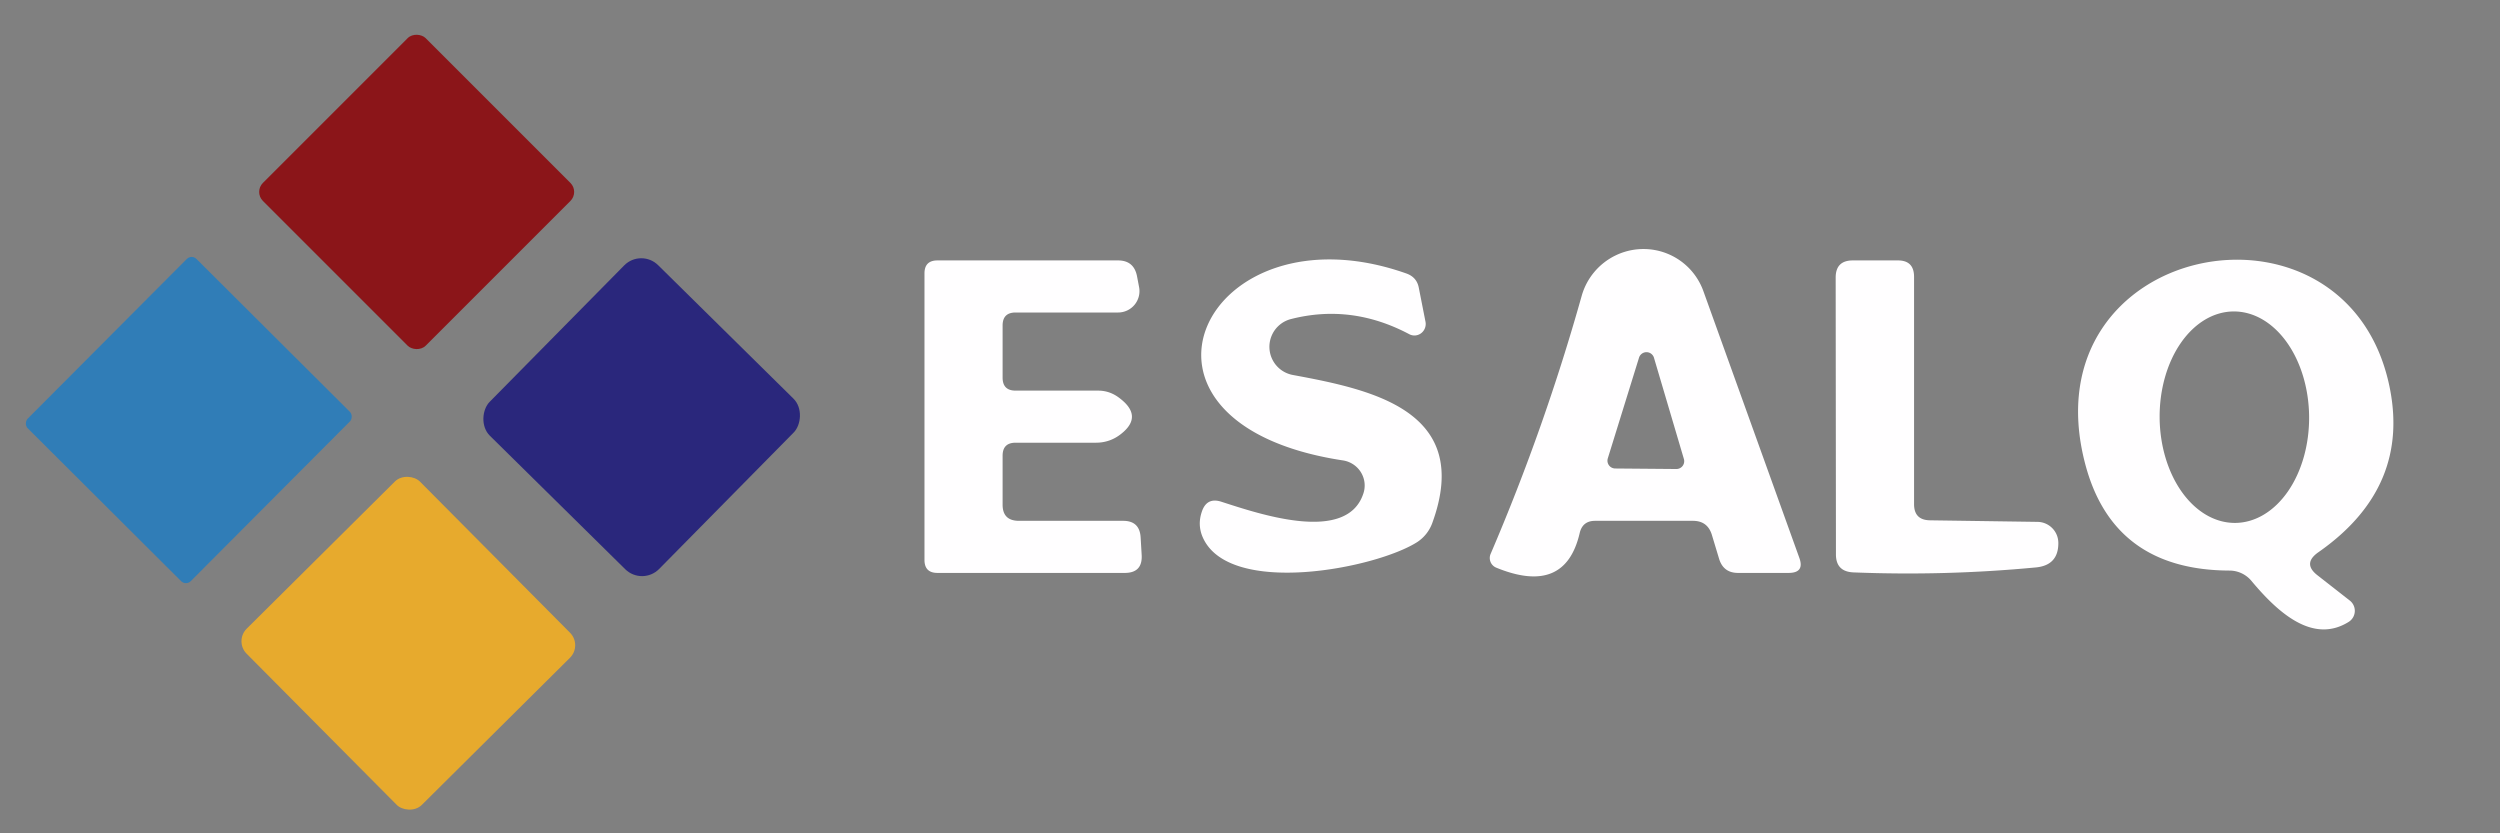 <?xml version="1.0" encoding="UTF-8" standalone="no"?>
<!DOCTYPE svg PUBLIC "-//W3C//DTD SVG 1.1//EN" "http://www.w3.org/Graphics/SVG/1.1/DTD/svg11.dtd">
<svg xmlns="http://www.w3.org/2000/svg" version="1.1" viewBox="0.00 0.00 96.00 32.00">
<rect x="0.00" y="0.00" width="96.00" height="32.00" fill="#808080" stroke="none"/>
<rect fill="#8b1519" x="-4.42" y="-4.42" transform="translate(16.00,7.37) rotate(-45.0)" width="8.84" height="8.84" rx="0.49"/>
<rect fill="#307db7" x="-4.42" y="-4.59" transform="translate(7.25,16.13) rotate(44.9)" width="8.84" height="9.18" rx="0.26"/>
<rect fill="#2a277c" x="-4.57" y="-4.60" transform="translate(24.64,16.02) rotate(44.6)" width="9.14" height="9.20" rx="0.92"/>
<path fill="#fffeff" d="
  M 38.50 17.50
  L 38.50 19.38
  Q 38.50 20.00 39.13 20.00
  L 43.13 20.00
  Q 43.76 20.00 43.80 20.63
  L 43.84 21.31
  Q 43.88 22.00 43.19 22.00
  L 36.00 22.00
  Q 35.50 22.00 35.50 21.50
  L 35.50 10.50
  Q 35.50 10.00 36.00 10.00
  L 42.93 10.00
  Q 43.54 10.00 43.66 10.60
  L 43.74 11.02
  A 0.82 0.82 0.0 0 1 42.94 12.00
  L 39.00 12.00
  Q 38.50 12.00 38.50 12.50
  L 38.50 14.50
  Q 38.50 15.00 39.00 15.00
  L 42.17 15.00
  Q 42.59 15.00 42.94 15.25
  Q 43.94 15.97 43.04 16.67
  Q 42.62 17.00 42.08 17.00
  L 39.00 17.00
  Q 38.50 17.00 38.50 17.50
  Z"
/>
<path fill="#fffeff" d="
  M 52.35 18.96
  A 0.98 0.97 13.9 0 0 51.57 17.68
  C 42.15 16.25 46.27 7.77 54.00 10.50
  Q 54.40 10.64 54.48 11.04
  L 54.74 12.36
  A 0.44 0.43 -81.7 0 1 54.11 12.83
  Q 51.90 11.66 49.58 12.25
  A 1.10 1.10 0.0 0 0 49.65 14.40
  C 52.67 14.96 56.59 15.77 54.99 20.11
  A 1.49 1.47 84.0 0 1 54.43 20.81
  C 52.85 21.83 47.18 22.94 46.18 20.62
  Q 45.98 20.15 46.15 19.65
  Q 46.34 19.08 46.91 19.27
  C 48.37 19.74 51.71 20.88 52.35 18.96
  Z"
/>
<path fill="#fffeff" d="
  M 60.66 20.47
  Q 60.10 22.88 57.46 21.80
  A 0.40 0.40 0.0 0 1 57.24 21.27
  Q 59.31 16.44 60.74 11.35
  A 2.46 2.45 -47.0 0 1 65.41 11.18
  L 69.09 21.41
  Q 69.31 22.00 68.68 22.00
  L 66.74 22.00
  Q 66.19 22.00 66.02 21.48
  L 65.73 20.52
  Q 65.56 20.00 65.01 20.00
  L 61.25 20.00
  Q 60.77 20.00 60.66 20.47
  Z
  M 61.74 17.60
  A 0.30 0.30 0.0 0 0 62.02 17.99
  L 64.37 18.01
  A 0.30 0.30 0.0 0 0 64.66 17.62
  L 63.51 13.73
  A 0.30 0.30 0.0 0 0 62.94 13.73
  L 61.74 17.60
  Z"
/>
<path fill="#fffeff" d="
  M 78.25 20.04
  A 0.81 0.81 0.0 0 1 79.04 20.86
  Q 79.04 21.71 78.17 21.79
  Q 74.69 22.12 71.17 21.98
  Q 70.50 21.95 70.50 21.29
  L 70.49 10.66
  Q 70.49 10.00 71.15 10.00
  L 72.88 10.00
  Q 73.50 10.00 73.50 10.63
  L 73.50 19.36
  Q 73.50 19.97 74.11 19.98
  L 78.25 20.04
  Z"
/>
<path fill="#fffeff" d="
  M 88.99 22.09
  L 90.23 23.06
  A 0.50 0.50 0.0 0 1 90.19 23.88
  C 88.83 24.73 87.50 23.56 86.45 22.30
  A 1.10 1.10 0.0 0 0 85.63 21.91
  Q 81.12 21.90 80.06 17.77
  C 77.88 9.29 89.98 6.92 91.73 14.72
  Q 92.62 18.70 89.02 21.21
  Q 88.41 21.64 88.99 22.09
  Z
  M 85.835 20.08
  A 4.06 2.87 89.5 0 0 88.67 15.995
  A 4.06 2.87 89.5 0 0 85.765 11.96
  A 4.06 2.87 89.5 0 0 82.93 16.045
  A 4.06 2.87 89.5 0 0 85.835 20.08
  Z"
/>
<rect fill="#e7aa2d" x="-4.69" y="-4.77" transform="translate(15.68,24.70) rotate(-44.8)" width="9.38" height="9.54" rx="0.68"/>
</svg>

